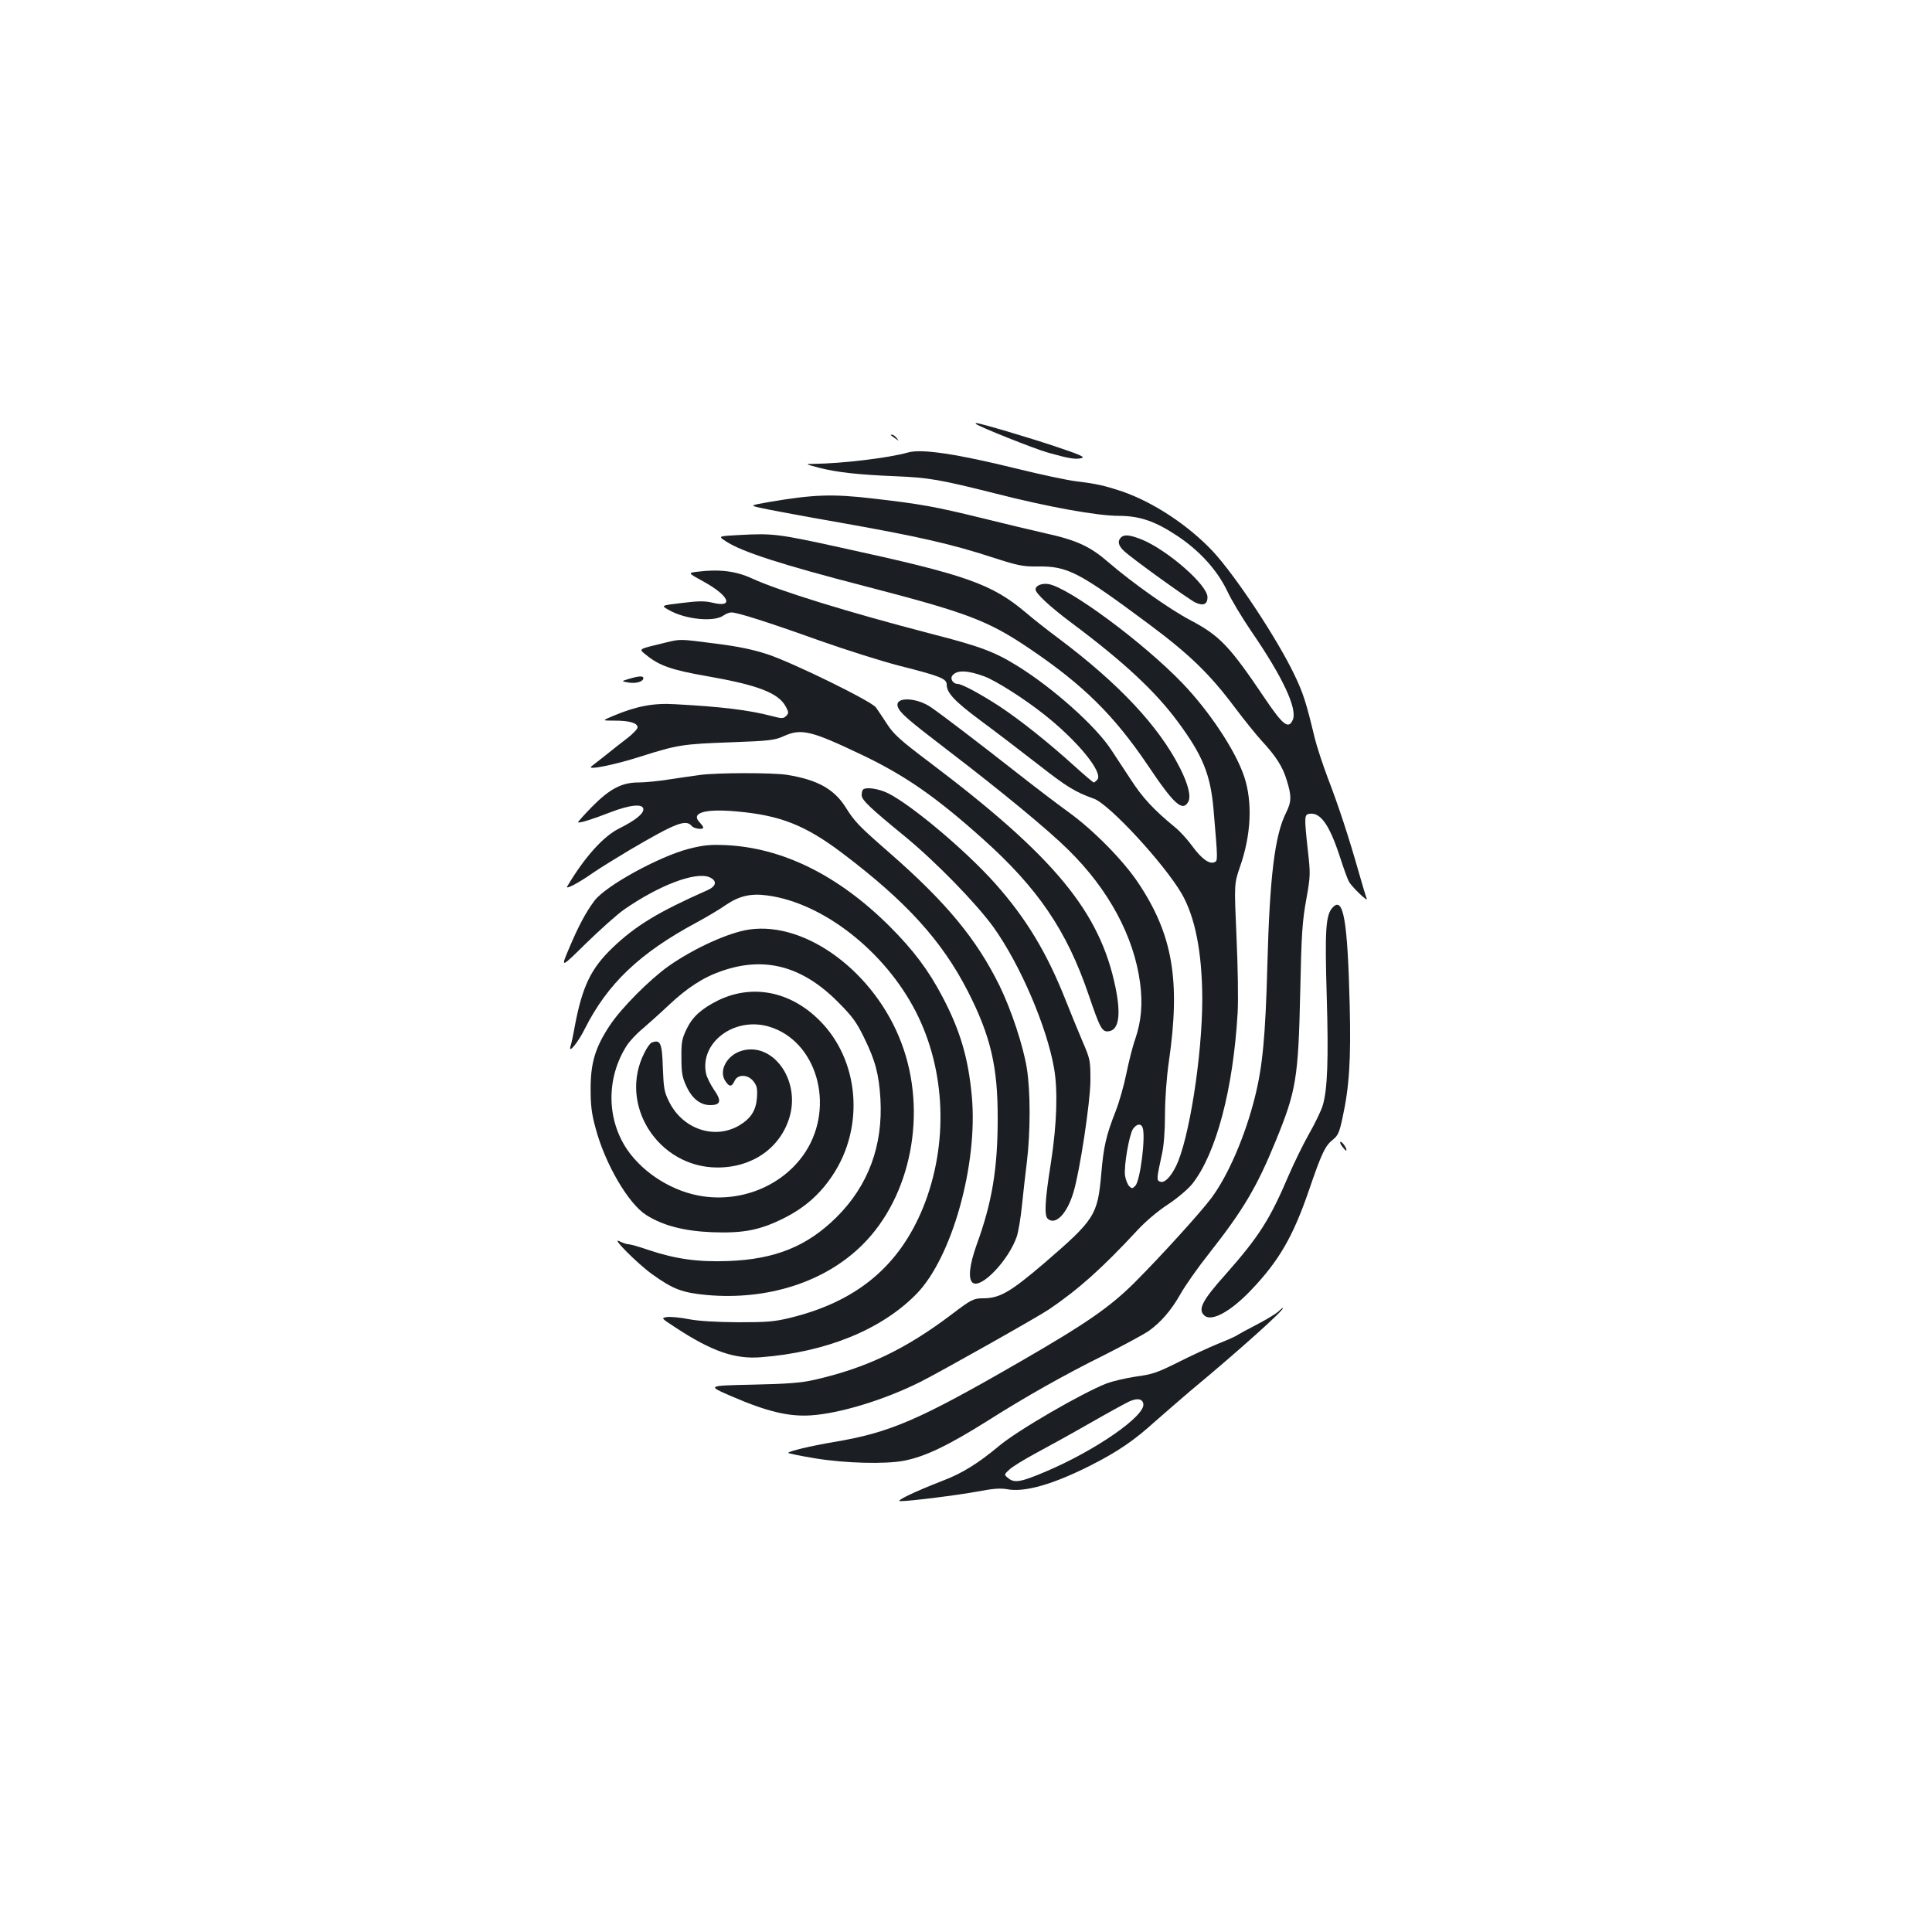 <?xml version="1.0" standalone="no"?>
<!DOCTYPE svg PUBLIC "-//W3C//DTD SVG 20010904//EN"
 "http://www.w3.org/TR/2001/REC-SVG-20010904/DTD/svg10.dtd">
<svg version="1.0" xmlns="http://www.w3.org/2000/svg"
 width="1000pt" height="1000pt" viewBox="0 0 1000 1000"
 preserveAspectRatio="xMidYMid meet">
<g transform="translate(0,1000) scale(0.1,-0.1)"
fill="#1b1f23" stroke="none">
<path d="M5051 7806 c15 -14 300 -128 374 -149 110 -31 143 -36 174 -28 19 5
-10 18 -130 58 -139 47 -396 123 -415 123 -4 0 -5 -2 -3 -4z"/>
<path d="M4611 7747 c2 -1 13 -9 24 -17 19 -14 19 -14 6 3 -7 9 -18 17 -24 17
-6 0 -8 -1 -6 -3z"/>
<path d="M4700 7658 c-104 -29 -340 -57 -490 -59 -44 0 -43 -1 29 -20 93 -24
204 -36 396 -44 172 -7 230 -17 520 -90 270 -69 525 -115 635 -115 109 0 190
-28 304 -104 116 -77 207 -178 258 -285 22 -47 78 -140 123 -206 165 -240 242
-405 216 -462 -22 -48 -50 -27 -142 109 -185 275 -235 327 -386 407 -106 55
-307 198 -425 300 -94 82 -165 115 -324 150 -71 16 -221 52 -334 80 -242 59
-312 72 -564 101 -207 24 -303 21 -533 -18 -102 -18 -102 -18 -50 -30 29 -7
215 -42 415 -77 407 -72 581 -112 792 -181 127 -41 155 -47 228 -46 159 2 212
-26 578 -298 211 -157 316 -259 444 -430 52 -69 115 -147 141 -175 73 -79 108
-133 129 -203 26 -83 25 -112 -4 -170 -58 -116 -84 -331 -96 -782 -10 -376
-25 -531 -65 -690 -50 -200 -138 -404 -225 -521 -56 -75 -262 -302 -395 -435
-129 -129 -250 -213 -600 -415 -522 -301 -668 -364 -960 -413 -119 -20 -235
-48 -235 -56 0 -3 64 -16 143 -29 155 -25 358 -30 455 -12 112 22 230 79 437
209 189 120 394 236 598 337 103 52 206 108 230 124 64 45 119 108 167 193 24
43 90 137 148 210 177 225 248 344 347 587 104 255 115 320 125 766 6 301 11
368 31 478 22 123 22 134 9 250 -20 182 -19 191 8 195 57 8 103 -57 157 -222
19 -59 40 -117 47 -129 14 -27 102 -111 92 -88 -4 9 -22 70 -41 136 -51 180
-105 345 -161 490 -27 72 -57 164 -67 205 -44 183 -59 231 -104 325 -89 187
-306 515 -423 641 -127 135 -307 254 -469 310 -93 31 -133 40 -240 53 -47 6
-184 35 -305 65 -313 77 -494 104 -564 84z"/>
<path d="M3831 7231 c-115 -6 -115 -6 -75 -32 82 -55 291 -122 724 -234 525
-136 634 -177 847 -321 280 -189 438 -345 614 -605 136 -203 180 -243 210
-188 14 28 -1 90 -43 173 -109 216 -316 437 -628 671 -58 43 -134 103 -170
134 -177 149 -307 195 -955 336 -327 72 -355 75 -524 66z"/>
<path d="M5802 7218 c-19 -19 -14 -42 16 -70 41 -39 332 -248 368 -266 42 -20
64 -10 64 27 0 63 -205 242 -339 298 -63 25 -92 28 -109 11z"/>
<path d="M3612 7041 c-53 -6 -53 -6 29 -51 132 -72 161 -137 49 -110 -42 10
-73 10 -161 -1 -109 -13 -109 -13 -66 -37 86 -49 235 -63 283 -27 11 8 29 15
40 15 31 0 183 -48 457 -146 133 -47 319 -106 412 -130 211 -53 245 -67 245
-97 0 -43 40 -86 177 -188 76 -56 208 -157 294 -224 151 -118 193 -144 291
-179 80 -29 362 -334 454 -491 70 -121 106 -304 107 -545 0 -295 -69 -733
-137 -868 -29 -58 -60 -87 -82 -78 -18 7 -18 14 10 141 10 43 16 122 16 205 0
80 8 192 20 275 61 420 20 657 -157 923 -78 118 -236 278 -363 369 -58 42
-175 131 -260 198 -217 170 -393 304 -451 344 -77 53 -190 55 -172 3 11 -32
49 -65 258 -225 280 -214 521 -413 626 -517 208 -205 338 -447 370 -687 14
-108 7 -197 -25 -291 -14 -39 -34 -120 -46 -179 -12 -60 -37 -148 -56 -196
-49 -125 -62 -182 -74 -324 -19 -213 -33 -235 -295 -461 -177 -151 -231 -182
-317 -182 -48 0 -62 -7 -158 -80 -241 -183 -446 -281 -715 -342 -71 -16 -139
-21 -323 -25 -233 -5 -233 -5 -106 -60 183 -79 295 -106 409 -99 149 9 383 80
570 174 98 49 611 338 665 375 153 104 274 212 456 408 41 45 107 101 158 134
51 34 104 79 127 107 124 157 212 490 235 886 4 69 1 242 -6 395 -12 272 -12
272 18 360 58 165 66 335 22 467 -44 133 -179 337 -320 484 -202 210 -588 496
-694 513 -34 5 -66 -8 -66 -28 0 -20 74 -89 185 -172 273 -204 436 -356 553
-515 127 -172 167 -270 183 -449 23 -270 23 -269 4 -276 -26 -11 -67 19 -115
85 -24 33 -63 76 -88 96 -111 91 -169 154 -229 247 -36 55 -82 125 -102 155
-79 121 -298 317 -483 432 -121 75 -193 102 -450 168 -427 111 -787 222 -928
287 -81 37 -167 48 -278 34z m1483 -542 c59 -22 206 -115 308 -196 174 -137
308 -301 277 -338 -7 -8 -15 -15 -19 -15 -3 0 -49 39 -101 86 -131 119 -278
236 -385 307 -98 64 -196 117 -218 117 -25 0 -41 28 -27 44 23 29 78 27 165
-5z m819 -2335 c17 -44 -12 -277 -38 -302 -15 -15 -17 -15 -32 -1 -8 9 -18 34
-21 55 -6 50 21 208 41 240 19 27 41 31 50 8z"/>
<path d="M3445 6674 c-148 -36 -141 -31 -98 -66 67 -54 130 -76 313 -108 264
-46 369 -87 407 -157 16 -30 16 -34 2 -49 -15 -14 -22 -14 -75 0 -119 31 -258
48 -500 61 -111 7 -200 -10 -319 -60 -60 -25 -60 -25 7 -25 76 0 118 -12 118
-35 0 -8 -24 -33 -52 -55 -29 -22 -80 -62 -112 -88 -33 -26 -66 -52 -74 -58
-31 -23 116 6 253 50 192 61 219 65 470 74 198 7 225 11 270 31 92 42 142 30
408 -97 224 -107 384 -219 624 -434 285 -255 434 -474 547 -805 60 -176 70
-195 104 -191 53 6 65 84 36 226 -80 392 -315 677 -961 1165 -154 116 -188
147 -222 200 -22 34 -48 72 -57 85 -22 32 -426 230 -560 275 -80 26 -153 41
-272 56 -187 24 -178 24 -257 5z"/>
<path d="M3255 6486 c-40 -12 -40 -12 -1 -19 39 -6 76 5 76 23 0 13 -25 11
-75 -4z"/>
<path d="M3625 5989 c-33 -4 -105 -15 -160 -23 -55 -9 -127 -16 -160 -16 -87
0 -149 -33 -241 -126 -41 -42 -73 -78 -72 -80 6 -6 73 15 163 50 105 41 175
48 175 17 0 -24 -43 -58 -125 -99 -83 -41 -181 -151 -269 -300 -11 -19 59 18
136 72 35 24 119 76 188 117 237 139 290 160 320 124 12 -15 60 -21 60 -8 0 4
-9 16 -20 28 -45 48 29 70 193 55 226 -20 355 -71 547 -216 332 -251 515 -453
649 -714 118 -231 156 -391 155 -660 0 -259 -29 -434 -109 -653 -37 -104 -45
-176 -21 -196 43 -35 187 116 229 239 8 25 20 95 26 155 6 61 18 164 26 230
19 158 19 366 0 485 -19 118 -81 304 -141 427 -119 242 -275 431 -569 688
-165 144 -181 162 -229 238 -60 94 -147 142 -306 167 -75 11 -357 11 -445 -1z"/>
<path d="M4467 5913 c-4 -3 -7 -16 -7 -28 0 -26 40 -64 227 -217 162 -134 366
-344 456 -468 138 -194 275 -513 313 -730 20 -116 14 -290 -16 -485 -32 -201
-36 -278 -16 -294 40 -34 99 27 132 137 33 108 87 466 88 577 0 107 -1 112
-41 205 -22 52 -62 149 -88 215 -97 245 -204 422 -364 602 -151 169 -428 403
-554 467 -49 24 -115 34 -130 19z"/>
<path d="M3563 5606 c-155 -41 -428 -191 -486 -268 -43 -57 -83 -131 -130
-243 -46 -108 -46 -108 86 22 73 71 161 150 197 175 181 126 369 197 441 168
42 -18 38 -46 -8 -67 -255 -113 -372 -183 -494 -300 -110 -106 -155 -198 -194
-405 -8 -46 -18 -92 -22 -103 -13 -44 39 19 74 90 118 234 284 392 578 550 50
27 118 67 152 91 70 47 129 61 216 49 288 -39 607 -289 767 -601 156 -304 170
-687 38 -1014 -124 -304 -344 -487 -688 -571 -82 -20 -120 -23 -270 -23 -113
1 -203 6 -255 16 -44 9 -94 13 -112 11 -32 -5 -32 -5 43 -54 189 -124 308
-165 443 -154 336 26 622 142 803 326 185 187 321 673 288 1026 -18 196 -60
339 -151 512 -72 138 -151 243 -274 366 -267 266 -558 409 -855 421 -77 3
-113 -1 -187 -20z"/>
<path d="M6897 5302 c-35 -38 -40 -115 -30 -454 10 -334 4 -489 -21 -571 -8
-26 -39 -91 -70 -145 -30 -53 -78 -151 -106 -216 -98 -230 -154 -317 -328
-514 -120 -134 -144 -181 -107 -212 38 -32 137 23 242 134 143 150 216 276
298 515 66 193 84 231 125 263 25 20 33 37 49 113 35 160 44 300 37 584 -11
441 -33 565 -89 503z"/>
<path d="M3879 5189 c-106 -15 -287 -97 -419 -190 -98 -70 -244 -216 -304
-307 -75 -113 -99 -194 -99 -327 0 -88 5 -130 27 -209 49 -182 169 -387 261
-445 87 -55 196 -83 341 -89 163 -6 248 11 372 73 107 54 186 123 251 221 168
251 139 598 -68 803 -151 151 -349 189 -526 102 -85 -43 -130 -83 -161 -147
-24 -50 -28 -68 -27 -149 0 -77 4 -101 26 -148 29 -63 72 -97 123 -97 55 0 60
22 20 79 -19 28 -37 65 -41 82 -36 162 146 299 326 245 245 -73 343 -407 189
-647 -110 -170 -321 -262 -532 -231 -152 22 -304 116 -390 239 -109 159 -111
373 -4 541 14 22 51 62 83 88 31 27 92 81 134 121 98 92 180 145 277 178 221
76 414 24 597 -159 77 -77 98 -106 137 -186 59 -120 77 -189 85 -317 14 -243
-63 -450 -227 -613 -152 -151 -318 -218 -560 -227 -156 -6 -272 10 -413 57
-48 17 -96 30 -105 30 -9 0 -30 7 -47 16 -44 22 95 -117 170 -171 110 -79 157
-96 284 -108 314 -28 611 67 805 260 253 251 337 686 202 1044 -137 365 -492
630 -787 588z"/>
<path d="M3372 4603 c-7 -3 -24 -26 -37 -53 -136 -268 72 -593 379 -593 181 0
326 102 373 262 56 193 -88 390 -249 342 -76 -23 -119 -103 -84 -156 21 -32
33 -32 48 0 16 36 69 35 98 -2 18 -23 21 -38 18 -84 -5 -67 -31 -108 -93 -145
-128 -74 -292 -18 -362 124 -25 50 -28 70 -32 172 -4 132 -12 152 -59 133z"/>
<path d="M6947 4066 c10 -13 19 -23 21 -21 7 6 -19 45 -29 45 -5 0 -2 -11 8
-24z"/>
<path d="M6615 3210 c-11 -10 -60 -40 -110 -66 -49 -25 -94 -50 -100 -54 -5
-5 -50 -25 -100 -45 -49 -20 -144 -64 -209 -97 -104 -52 -132 -62 -216 -73
-53 -8 -121 -24 -151 -35 -128 -50 -463 -244 -559 -325 -108 -90 -190 -141
-290 -179 -149 -58 -249 -106 -220 -106 51 0 298 31 400 50 78 15 117 18 152
12 92 -18 242 26 437 125 141 72 223 129 328 224 49 43 133 116 187 162 245
203 492 425 476 427 -3 0 -14 -9 -25 -20z m-697 -477 c9 -63 -250 -242 -508
-351 -125 -53 -159 -59 -190 -34 -24 19 -24 19 5 46 15 14 76 52 134 83 58 31
185 101 281 156 96 55 189 106 205 113 42 19 69 14 73 -13z"/>
</g>
</svg>
